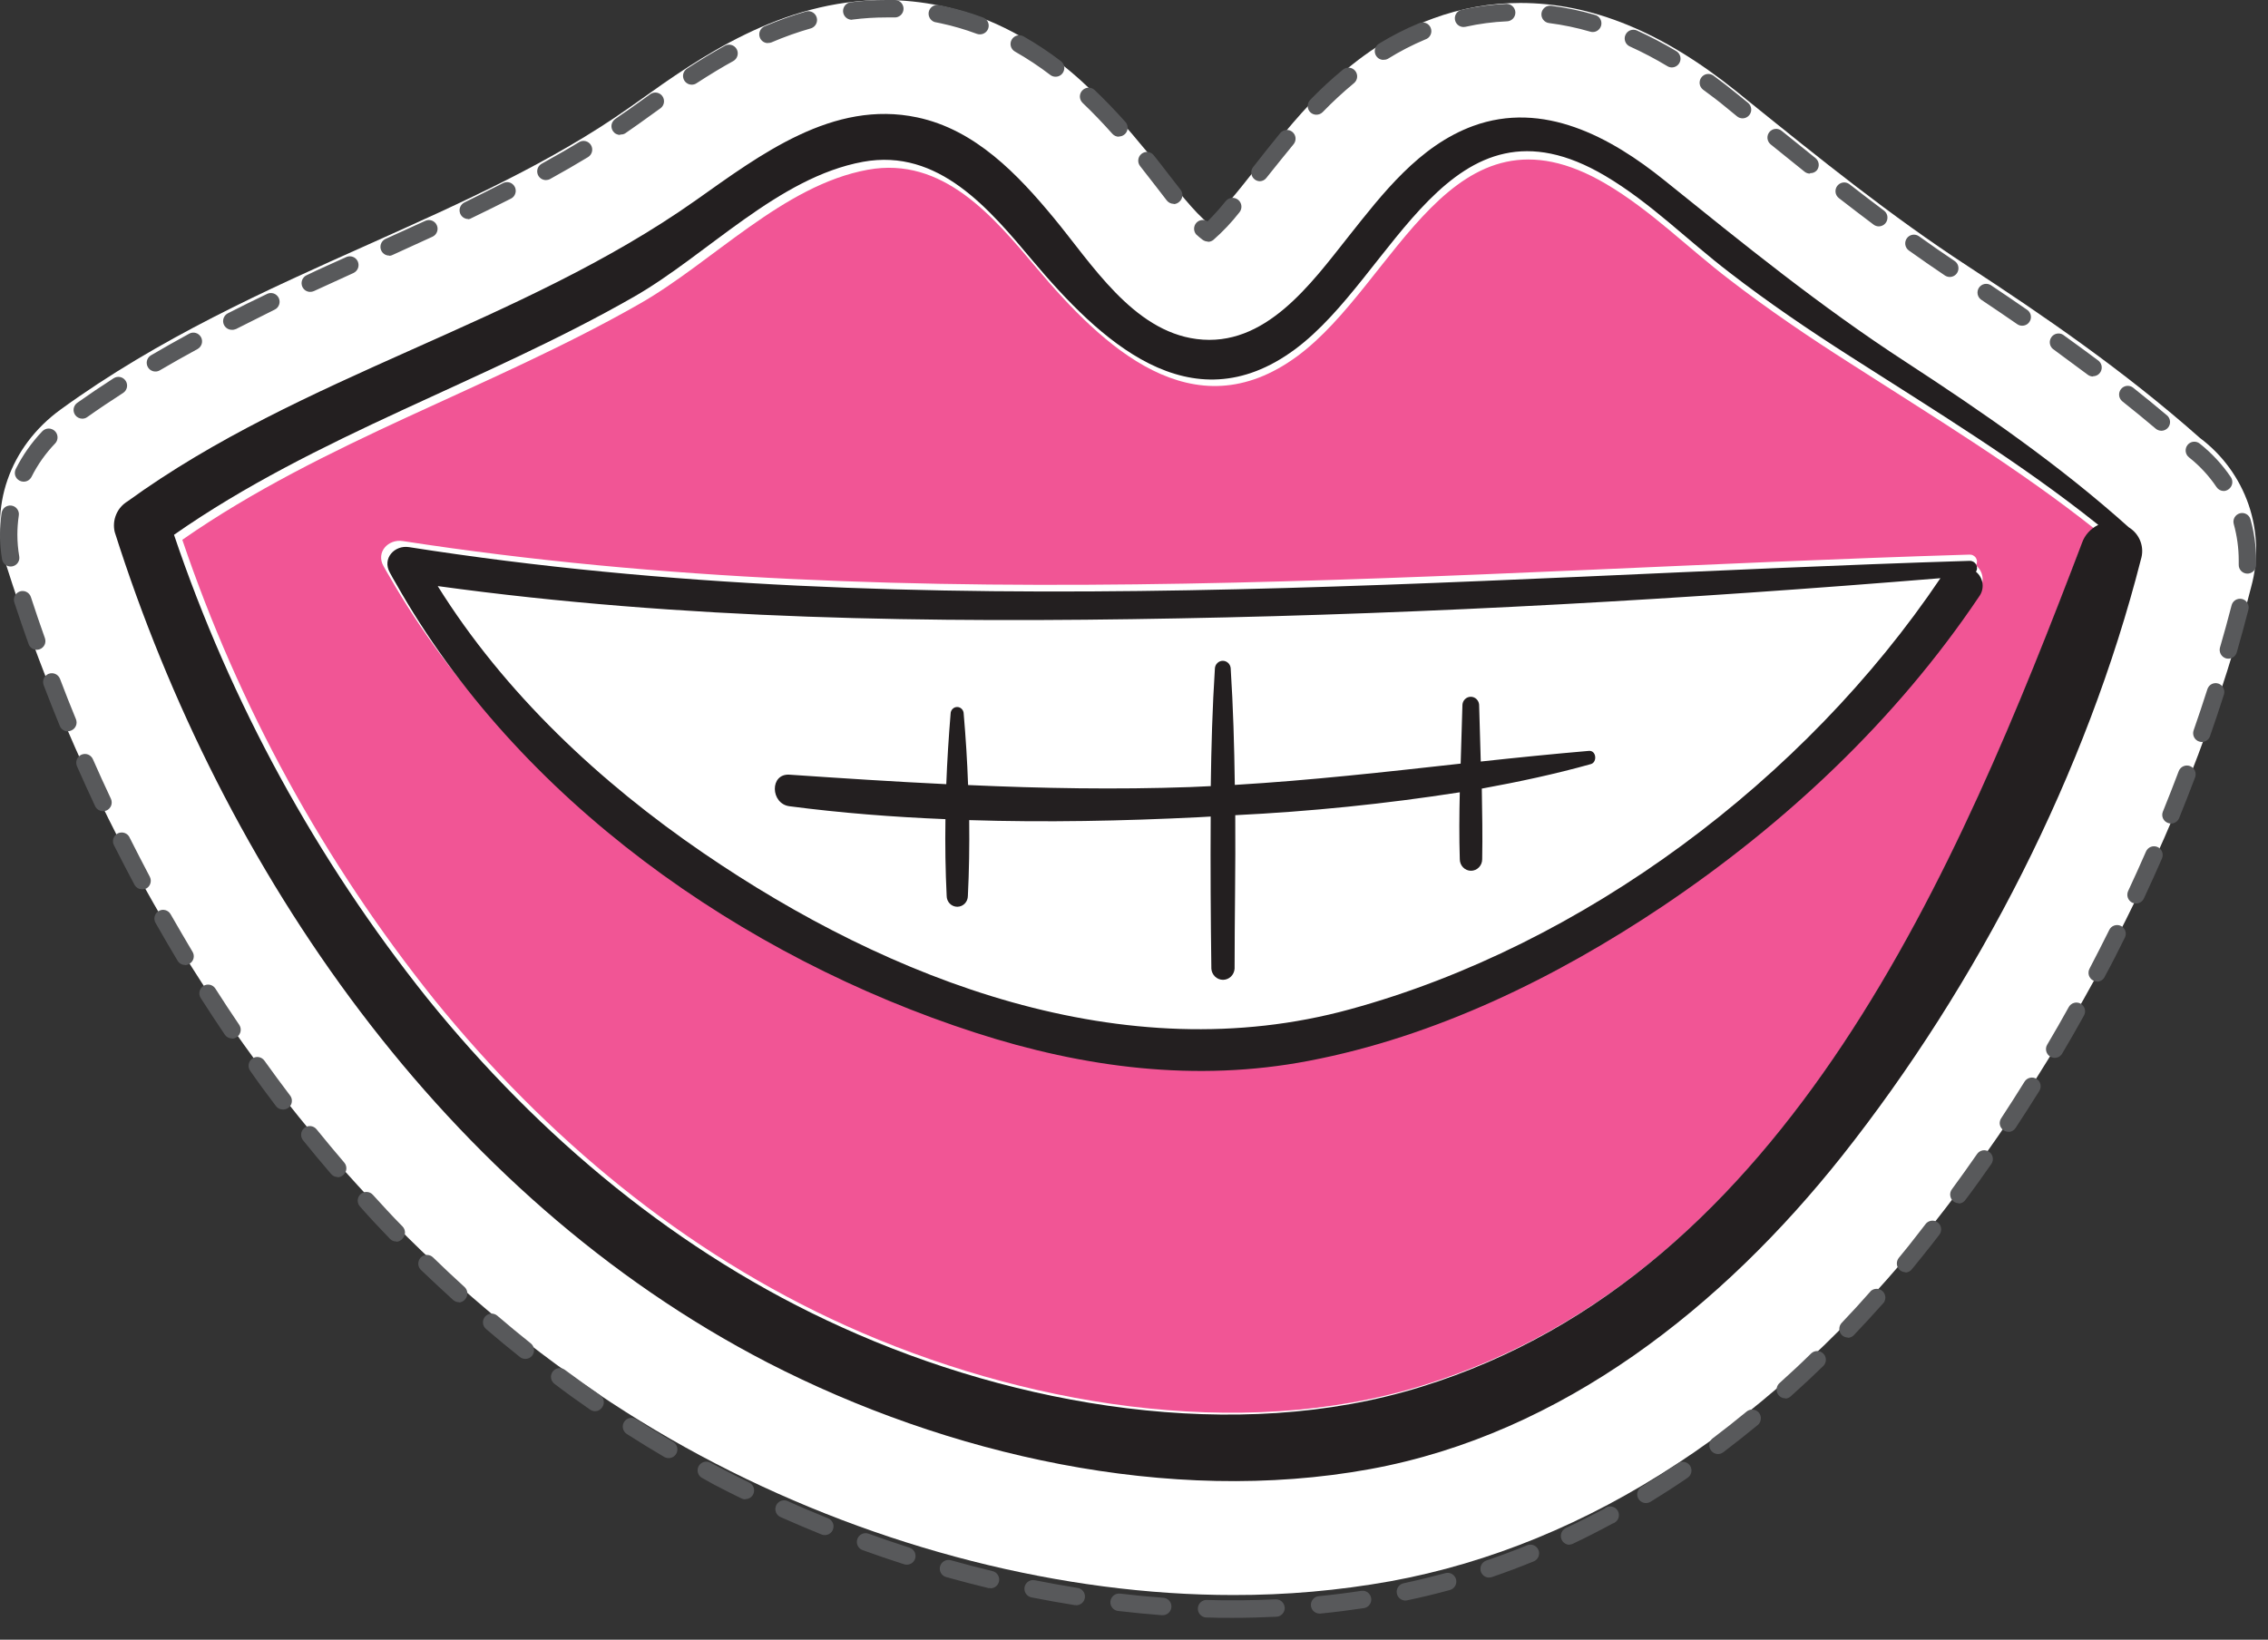 <svg width="65" height="47" viewBox="0 0 65 47" fill="none" xmlns="http://www.w3.org/2000/svg">
<rect x="0" y="0" width="65" height="47" fill="#333333" stroke="none"/>
<path d="M35.344 45.719C36.856 45.723 38.366 45.59 39.854 45.323C45.545 44.282 50.904 40.767 55.352 35.154C59.625 29.75 62.888 23.236 64.519 16.819C64.731 16.044 64.704 15.223 64.443 14.463C64.181 13.704 63.697 13.039 63.051 12.555C60.85 10.606 58.549 9.037 56.39 7.625C54.188 6.189 52.176 4.565 50.043 2.844L49.766 2.619C47.644 0.915 45.623 0.085 43.57 0.085C42.715 0.085 41.867 0.236 41.065 0.532C38.713 1.397 37.243 3.252 36.169 4.607L35.866 4.993C35.547 5.399 34.989 6.1 34.625 6.396C34.253 6.111 33.657 5.349 33.324 4.919C33.122 4.659 32.925 4.406 32.73 4.181C31.353 2.508 29.59 0.724 26.97 0.17C26.435 0.057 25.889 0 25.342 0C22.386 0 20.03 1.661 18.311 2.89L18.049 3.075C15.819 4.648 13.278 5.788 10.58 6.997C7.618 8.321 4.556 9.692 1.739 11.737C0.273 12.8 -0.338 14.554 0.184 16.215C3.85 27.771 11.254 37.159 20.494 41.943C25.195 44.38 30.468 45.719 35.342 45.719H35.344Z" fill="white"/>
<path d="M35.324 46.373C35.068 46.373 34.809 46.373 34.553 46.362C34.49 46.355 34.433 46.324 34.391 46.276C34.35 46.229 34.328 46.167 34.33 46.104C34.332 46.041 34.357 45.98 34.401 45.935C34.446 45.89 34.505 45.863 34.568 45.86C35.235 45.88 35.901 45.873 36.557 45.841C36.623 45.839 36.688 45.862 36.737 45.907C36.786 45.952 36.816 46.014 36.819 46.08C36.821 46.113 36.816 46.146 36.805 46.177C36.794 46.208 36.776 46.236 36.754 46.26C36.732 46.285 36.706 46.304 36.676 46.318C36.646 46.332 36.614 46.34 36.581 46.341C36.165 46.362 35.742 46.373 35.324 46.373ZM33.314 46.297H33.295C32.881 46.265 32.46 46.225 32.044 46.176C31.978 46.169 31.918 46.135 31.877 46.083C31.835 46.031 31.817 45.965 31.824 45.899C31.832 45.833 31.865 45.772 31.917 45.731C31.969 45.69 32.035 45.671 32.101 45.678C32.51 45.727 32.925 45.767 33.332 45.797C33.398 45.799 33.461 45.828 33.506 45.877C33.551 45.925 33.575 45.99 33.572 46.056C33.57 46.122 33.541 46.185 33.493 46.23C33.444 46.275 33.38 46.299 33.314 46.297ZM37.813 46.251C37.75 46.249 37.69 46.224 37.645 46.18C37.6 46.136 37.573 46.076 37.57 46.013C37.567 45.95 37.588 45.888 37.629 45.839C37.669 45.791 37.727 45.76 37.789 45.752C38.199 45.712 38.611 45.66 39.014 45.599C39.046 45.594 39.079 45.596 39.111 45.603C39.143 45.611 39.173 45.626 39.199 45.645C39.225 45.665 39.248 45.69 39.265 45.718C39.282 45.746 39.293 45.777 39.297 45.81C39.302 45.843 39.301 45.876 39.293 45.908C39.285 45.94 39.271 45.97 39.251 45.996C39.232 46.023 39.207 46.045 39.179 46.062C39.151 46.079 39.12 46.09 39.087 46.095C38.676 46.156 38.256 46.21 37.837 46.251H37.813ZM30.836 46.008H30.797C30.388 45.943 29.971 45.867 29.56 45.786C29.528 45.779 29.497 45.767 29.47 45.748C29.443 45.73 29.419 45.707 29.401 45.679C29.383 45.652 29.37 45.621 29.364 45.589C29.358 45.557 29.358 45.524 29.364 45.492C29.37 45.459 29.383 45.428 29.401 45.401C29.419 45.373 29.443 45.35 29.47 45.332C29.497 45.313 29.528 45.301 29.56 45.294C29.592 45.288 29.625 45.288 29.657 45.295C30.061 45.375 30.473 45.449 30.875 45.514C30.939 45.521 30.997 45.553 31.038 45.603C31.079 45.653 31.099 45.717 31.094 45.781C31.089 45.846 31.059 45.906 31.011 45.949C30.963 45.992 30.9 46.014 30.836 46.012V46.008ZM40.277 45.877C40.215 45.876 40.156 45.853 40.11 45.812C40.065 45.771 40.036 45.714 40.03 45.653C40.023 45.591 40.04 45.53 40.076 45.48C40.112 45.43 40.165 45.395 40.225 45.382C40.625 45.297 41.027 45.197 41.422 45.092C41.486 45.074 41.554 45.082 41.611 45.115C41.669 45.148 41.711 45.202 41.729 45.267C41.746 45.331 41.738 45.399 41.705 45.457C41.672 45.515 41.618 45.557 41.554 45.575C41.149 45.686 40.738 45.786 40.328 45.871L40.277 45.877ZM28.391 45.521C28.371 45.523 28.351 45.523 28.332 45.521C27.926 45.423 27.517 45.316 27.115 45.203C27.083 45.194 27.054 45.179 27.028 45.159C27.002 45.139 26.98 45.114 26.965 45.085C26.949 45.057 26.939 45.025 26.935 44.992C26.931 44.96 26.934 44.927 26.943 44.895C26.961 44.831 27.003 44.777 27.061 44.745C27.118 44.712 27.186 44.704 27.249 44.721C27.646 44.832 28.048 44.938 28.448 45.034C28.507 45.049 28.558 45.084 28.593 45.135C28.627 45.184 28.642 45.245 28.635 45.306C28.628 45.366 28.599 45.422 28.554 45.462C28.509 45.503 28.451 45.526 28.391 45.527V45.521ZM42.677 45.219C42.625 45.219 42.575 45.202 42.532 45.172C42.49 45.141 42.458 45.098 42.441 45.049C42.42 44.986 42.425 44.917 42.454 44.857C42.484 44.798 42.535 44.752 42.598 44.73C42.982 44.599 43.371 44.455 43.752 44.299C43.783 44.284 43.817 44.276 43.851 44.274C43.885 44.273 43.919 44.278 43.951 44.291C43.983 44.303 44.012 44.322 44.037 44.346C44.061 44.37 44.08 44.399 44.093 44.431C44.105 44.463 44.112 44.497 44.111 44.531C44.109 44.566 44.101 44.599 44.087 44.631C44.072 44.662 44.051 44.689 44.025 44.712C44 44.735 43.969 44.752 43.937 44.762C43.546 44.921 43.149 45.071 42.755 45.205C42.73 45.212 42.704 45.216 42.677 45.216V45.219ZM25.988 44.849C25.962 44.849 25.937 44.845 25.913 44.838C25.518 44.712 25.118 44.575 24.723 44.432C24.661 44.41 24.61 44.364 24.581 44.304C24.553 44.244 24.55 44.175 24.572 44.112C24.594 44.05 24.64 43.998 24.7 43.97C24.76 43.941 24.829 43.938 24.891 43.96C25.28 44.101 25.675 44.236 26.064 44.36C26.121 44.378 26.17 44.416 26.201 44.467C26.233 44.517 26.245 44.578 26.236 44.638C26.227 44.697 26.197 44.751 26.151 44.79C26.106 44.828 26.048 44.85 25.988 44.849ZM44.98 44.279C44.924 44.278 44.87 44.258 44.826 44.222C44.782 44.187 44.752 44.137 44.74 44.082C44.727 44.027 44.734 43.969 44.758 43.918C44.782 43.867 44.823 43.826 44.873 43.801C45.242 43.627 45.611 43.44 45.98 43.246C46.008 43.22 46.041 43.201 46.077 43.19C46.113 43.179 46.151 43.176 46.188 43.182C46.225 43.188 46.261 43.202 46.292 43.224C46.322 43.245 46.348 43.274 46.367 43.307C46.385 43.34 46.396 43.377 46.398 43.415C46.4 43.452 46.394 43.49 46.379 43.525C46.364 43.56 46.342 43.591 46.314 43.616C46.286 43.641 46.252 43.66 46.216 43.67C45.847 43.871 45.467 44.064 45.093 44.242C45.06 44.26 45.023 44.271 44.986 44.273L44.98 44.279ZM23.637 44.001C23.605 44.001 23.573 43.995 23.543 43.983C23.158 43.827 22.769 43.66 22.387 43.492C22.355 43.48 22.325 43.462 22.3 43.438C22.275 43.414 22.255 43.386 22.241 43.354C22.228 43.322 22.221 43.288 22.221 43.253C22.221 43.219 22.229 43.185 22.243 43.153C22.257 43.121 22.277 43.093 22.302 43.07C22.328 43.046 22.358 43.028 22.39 43.017C22.423 43.006 22.457 43.001 22.492 43.004C22.526 43.007 22.559 43.017 22.59 43.033C22.959 43.201 23.349 43.364 23.729 43.518C23.784 43.539 23.829 43.578 23.858 43.63C23.886 43.681 23.895 43.741 23.884 43.798C23.873 43.856 23.843 43.908 23.797 43.945C23.752 43.982 23.695 44.002 23.637 44.001ZM47.175 43.083C47.12 43.084 47.066 43.066 47.022 43.033C46.978 43.001 46.947 42.954 46.931 42.901C46.917 42.848 46.919 42.792 46.94 42.74C46.96 42.689 46.997 42.646 47.044 42.618C47.39 42.405 47.741 42.181 48.082 41.948C48.109 41.928 48.139 41.914 48.172 41.907C48.204 41.899 48.238 41.898 48.271 41.904C48.304 41.91 48.335 41.922 48.363 41.94C48.391 41.958 48.415 41.982 48.434 42.009C48.453 42.037 48.466 42.068 48.472 42.101C48.479 42.134 48.479 42.168 48.472 42.2C48.465 42.233 48.452 42.264 48.433 42.292C48.414 42.319 48.39 42.343 48.362 42.361C48.014 42.6 47.658 42.829 47.304 43.046C47.265 43.069 47.22 43.082 47.175 43.083ZM21.36 42.977C21.322 42.978 21.285 42.969 21.251 42.951C20.987 42.824 20.727 42.69 20.467 42.555L20.134 42.37C20.103 42.355 20.076 42.335 20.054 42.309C20.032 42.284 20.015 42.255 20.005 42.222C19.995 42.191 19.991 42.157 19.994 42.123C19.997 42.09 20.006 42.057 20.022 42.027C20.038 41.998 20.059 41.971 20.086 41.95C20.112 41.929 20.142 41.913 20.174 41.904C20.206 41.895 20.24 41.893 20.274 41.897C20.307 41.901 20.339 41.912 20.368 41.929L20.7 42.103C20.954 42.237 21.21 42.368 21.471 42.494C21.522 42.519 21.564 42.56 21.588 42.611C21.613 42.663 21.619 42.721 21.606 42.777C21.593 42.833 21.562 42.882 21.517 42.917C21.472 42.952 21.417 42.971 21.36 42.97V42.977ZM19.162 41.794C19.118 41.794 19.075 41.782 19.037 41.761C18.679 41.55 18.317 41.33 17.963 41.102C17.908 41.066 17.868 41.01 17.854 40.945C17.84 40.88 17.851 40.813 17.887 40.757C17.922 40.701 17.979 40.661 18.043 40.647C18.108 40.632 18.175 40.644 18.231 40.68C18.581 40.904 18.937 41.12 19.289 41.328C19.337 41.355 19.374 41.398 19.395 41.449C19.416 41.5 19.42 41.557 19.405 41.61C19.391 41.664 19.359 41.711 19.315 41.744C19.271 41.777 19.217 41.795 19.162 41.794ZM49.236 41.678C49.184 41.677 49.133 41.66 49.091 41.629C49.049 41.598 49.018 41.555 49.001 41.505C48.985 41.456 48.984 41.402 48.999 41.352C49.015 41.302 49.045 41.258 49.087 41.226C49.411 40.982 49.738 40.724 50.059 40.459C50.11 40.417 50.175 40.397 50.241 40.404C50.307 40.41 50.368 40.442 50.41 40.494C50.452 40.545 50.472 40.611 50.465 40.677C50.459 40.743 50.427 40.804 50.376 40.846C50.049 41.115 49.717 41.378 49.386 41.628C49.343 41.659 49.292 41.677 49.24 41.678H49.236ZM17.056 40.45C17.006 40.45 16.956 40.434 16.914 40.406C16.573 40.171 16.228 39.924 15.891 39.665C15.865 39.646 15.842 39.621 15.826 39.593C15.809 39.565 15.798 39.533 15.793 39.501C15.788 39.468 15.79 39.435 15.798 39.404C15.806 39.372 15.82 39.342 15.839 39.315C15.859 39.289 15.883 39.267 15.911 39.25C15.939 39.233 15.97 39.222 16.003 39.217C16.035 39.212 16.068 39.214 16.1 39.222C16.132 39.23 16.162 39.244 16.188 39.264C16.521 39.51 16.861 39.754 17.198 39.986C17.225 40.004 17.248 40.028 17.266 40.056C17.284 40.083 17.296 40.114 17.301 40.147C17.307 40.179 17.307 40.212 17.3 40.244C17.293 40.276 17.28 40.307 17.261 40.334C17.24 40.368 17.21 40.397 17.175 40.417C17.14 40.438 17.1 40.449 17.06 40.45H17.056ZM51.169 40.08C51.118 40.081 51.068 40.066 51.026 40.037C50.984 40.008 50.952 39.968 50.934 39.92C50.916 39.872 50.912 39.82 50.924 39.771C50.936 39.721 50.963 39.677 51.001 39.643C51.305 39.369 51.609 39.088 51.906 38.795C51.93 38.772 51.958 38.754 51.988 38.742C52.019 38.73 52.051 38.724 52.084 38.725C52.117 38.725 52.149 38.733 52.179 38.746C52.209 38.759 52.236 38.778 52.259 38.802C52.282 38.825 52.3 38.853 52.312 38.884C52.324 38.915 52.33 38.947 52.329 38.98C52.329 39.013 52.322 39.046 52.308 39.076C52.295 39.106 52.276 39.133 52.253 39.156C51.952 39.449 51.642 39.737 51.331 40.015C51.287 40.059 51.229 40.086 51.167 40.089L51.169 40.08ZM15.054 38.951C14.997 38.95 14.943 38.931 14.899 38.895C14.574 38.638 14.248 38.367 13.929 38.093C13.879 38.05 13.847 37.989 13.842 37.923C13.836 37.857 13.858 37.791 13.9 37.741C13.943 37.69 14.004 37.659 14.07 37.653C14.136 37.648 14.201 37.669 14.252 37.712C14.567 37.982 14.89 38.249 15.21 38.504C15.251 38.537 15.281 38.581 15.295 38.631C15.31 38.681 15.308 38.735 15.291 38.784C15.274 38.833 15.242 38.876 15.199 38.906C15.156 38.935 15.106 38.951 15.054 38.951ZM52.957 38.338C52.893 38.338 52.831 38.312 52.786 38.267C52.739 38.22 52.714 38.157 52.714 38.091C52.714 38.025 52.739 37.961 52.786 37.914C53.068 37.618 53.35 37.31 53.623 36.999C53.669 36.961 53.728 36.94 53.788 36.942C53.848 36.943 53.906 36.966 53.95 37.006C53.995 37.047 54.024 37.102 54.032 37.162C54.039 37.222 54.025 37.282 53.992 37.333C53.713 37.647 53.427 37.96 53.142 38.258C53.119 38.285 53.09 38.308 53.058 38.323C53.026 38.338 52.991 38.346 52.955 38.347L52.957 38.338ZM13.153 37.325C13.091 37.326 13.03 37.303 12.985 37.26C12.677 36.981 12.369 36.69 12.063 36.4C12.039 36.377 12.021 36.349 12.008 36.319C11.995 36.289 11.988 36.257 11.987 36.224C11.987 36.191 11.993 36.158 12.005 36.128C12.017 36.097 12.035 36.069 12.057 36.046C12.08 36.022 12.107 36.003 12.137 35.99C12.167 35.977 12.2 35.97 12.232 35.97C12.265 35.969 12.297 35.975 12.328 35.987C12.358 35.999 12.386 36.017 12.409 36.04C12.705 36.327 13.009 36.614 13.313 36.89C13.362 36.935 13.391 36.997 13.394 37.063C13.397 37.13 13.374 37.194 13.33 37.244C13.308 37.27 13.281 37.292 13.25 37.308C13.219 37.324 13.185 37.333 13.151 37.334L13.153 37.325ZM54.611 36.466C54.553 36.465 54.498 36.445 54.453 36.409C54.402 36.366 54.37 36.305 54.364 36.239C54.358 36.173 54.378 36.107 54.419 36.055C54.608 35.828 54.792 35.597 54.973 35.361L55.187 35.085C55.206 35.059 55.231 35.037 55.26 35.021C55.288 35.005 55.319 34.994 55.352 34.99C55.384 34.986 55.417 34.988 55.449 34.996C55.48 35.005 55.51 35.02 55.536 35.04C55.562 35.06 55.584 35.085 55.6 35.113C55.616 35.142 55.627 35.173 55.631 35.206C55.635 35.238 55.633 35.271 55.624 35.303C55.616 35.335 55.601 35.364 55.581 35.391L55.365 35.67C55.177 35.908 54.989 36.143 54.799 36.375C54.777 36.405 54.748 36.429 54.715 36.447C54.682 36.464 54.646 36.474 54.609 36.475L54.611 36.466ZM11.36 35.585C11.326 35.586 11.292 35.58 11.26 35.567C11.228 35.553 11.2 35.534 11.176 35.509C10.886 35.209 10.597 34.902 10.317 34.583C10.272 34.534 10.249 34.469 10.252 34.403C10.255 34.337 10.284 34.274 10.333 34.23C10.382 34.185 10.447 34.162 10.513 34.165C10.579 34.168 10.641 34.197 10.685 34.246C10.962 34.55 11.239 34.855 11.534 35.152C11.557 35.175 11.575 35.202 11.588 35.233C11.6 35.263 11.607 35.296 11.607 35.328C11.607 35.361 11.6 35.394 11.588 35.424C11.575 35.455 11.557 35.482 11.534 35.505C11.512 35.532 11.486 35.553 11.456 35.568C11.425 35.584 11.392 35.592 11.358 35.594L11.36 35.585ZM56.14 34.489C56.087 34.488 56.036 34.471 55.992 34.441C55.939 34.401 55.904 34.342 55.894 34.277C55.884 34.211 55.9 34.145 55.939 34.091C56.185 33.756 56.426 33.419 56.662 33.078C56.68 33.051 56.704 33.028 56.731 33.01C56.759 32.992 56.79 32.98 56.822 32.974C56.854 32.968 56.887 32.968 56.919 32.976C56.951 32.983 56.981 32.996 57.008 33.015C57.062 33.053 57.099 33.111 57.111 33.176C57.123 33.241 57.108 33.309 57.071 33.363C56.831 33.708 56.588 34.05 56.333 34.387C56.312 34.42 56.283 34.447 56.249 34.466C56.215 34.486 56.177 34.496 56.138 34.498L56.14 34.489ZM9.673 33.737C9.638 33.737 9.603 33.729 9.572 33.714C9.54 33.699 9.512 33.677 9.489 33.65C9.218 33.334 8.947 33.01 8.685 32.684C8.643 32.632 8.624 32.566 8.631 32.5C8.638 32.434 8.67 32.374 8.722 32.332C8.773 32.29 8.839 32.271 8.905 32.278C8.97 32.285 9.03 32.318 9.072 32.369C9.332 32.689 9.599 33.011 9.867 33.324C9.91 33.374 9.931 33.44 9.926 33.506C9.921 33.572 9.891 33.633 9.841 33.676C9.797 33.719 9.738 33.744 9.677 33.746L9.673 33.737ZM57.56 32.441C57.511 32.441 57.464 32.426 57.423 32.399C57.396 32.381 57.372 32.358 57.354 32.33C57.335 32.303 57.322 32.273 57.316 32.24C57.309 32.208 57.309 32.175 57.316 32.143C57.322 32.11 57.335 32.08 57.353 32.053C57.581 31.706 57.804 31.356 58.022 31.005C58.057 30.948 58.113 30.908 58.178 30.893C58.242 30.878 58.31 30.889 58.366 30.924C58.423 30.959 58.463 31.015 58.478 31.08C58.493 31.145 58.481 31.213 58.447 31.269C58.223 31.627 57.998 31.978 57.768 32.328C57.746 32.363 57.716 32.392 57.68 32.412C57.644 32.433 57.604 32.444 57.563 32.445L57.56 32.441ZM8.108 31.803C8.069 31.803 8.031 31.794 7.997 31.777C7.962 31.76 7.932 31.735 7.909 31.704C7.658 31.373 7.405 31.032 7.171 30.694C7.132 30.64 7.117 30.572 7.127 30.507C7.138 30.441 7.174 30.383 7.228 30.344C7.282 30.305 7.349 30.289 7.414 30.3C7.48 30.311 7.538 30.347 7.577 30.401C7.816 30.736 8.065 31.071 8.314 31.401C8.342 31.438 8.36 31.482 8.364 31.528C8.369 31.575 8.36 31.621 8.34 31.663C8.319 31.705 8.287 31.74 8.248 31.765C8.209 31.789 8.163 31.802 8.117 31.803H8.108ZM58.885 30.322C58.841 30.322 58.798 30.309 58.76 30.286C58.732 30.27 58.707 30.248 58.687 30.221C58.668 30.195 58.653 30.165 58.645 30.134C58.637 30.102 58.635 30.069 58.639 30.036C58.644 30.003 58.655 29.972 58.672 29.944C58.884 29.586 59.091 29.226 59.291 28.864C59.307 28.836 59.328 28.811 59.354 28.79C59.38 28.77 59.409 28.755 59.441 28.746C59.472 28.737 59.505 28.734 59.538 28.738C59.57 28.742 59.602 28.752 59.63 28.768C59.659 28.784 59.684 28.806 59.704 28.832C59.725 28.857 59.74 28.887 59.748 28.919C59.757 28.95 59.76 28.983 59.756 29.016C59.752 29.049 59.742 29.08 59.726 29.109C59.521 29.479 59.312 29.843 59.101 30.199C59.079 30.237 59.047 30.268 59.01 30.29C58.972 30.311 58.929 30.322 58.885 30.322ZM6.649 29.766C6.608 29.766 6.568 29.756 6.532 29.737C6.496 29.718 6.466 29.691 6.443 29.657C6.21 29.312 5.978 28.959 5.753 28.607C5.717 28.551 5.705 28.483 5.719 28.418C5.734 28.353 5.773 28.297 5.829 28.261C5.884 28.225 5.952 28.213 6.017 28.227C6.081 28.241 6.138 28.281 6.173 28.337C6.395 28.685 6.625 29.035 6.856 29.375C6.874 29.403 6.887 29.433 6.894 29.465C6.9 29.498 6.901 29.531 6.895 29.563C6.888 29.596 6.876 29.627 6.858 29.654C6.84 29.681 6.816 29.705 6.789 29.724C6.749 29.754 6.7 29.771 6.649 29.772V29.766ZM60.104 28.133C60.064 28.133 60.024 28.123 59.988 28.104C59.959 28.088 59.933 28.067 59.913 28.042C59.892 28.016 59.876 27.987 59.866 27.956C59.857 27.924 59.853 27.891 59.857 27.858C59.86 27.826 59.869 27.794 59.885 27.765C60.078 27.395 60.267 27.024 60.451 26.654C60.48 26.594 60.532 26.549 60.595 26.528C60.658 26.507 60.727 26.511 60.786 26.541C60.816 26.556 60.842 26.576 60.863 26.601C60.885 26.625 60.901 26.654 60.911 26.685C60.922 26.716 60.926 26.749 60.923 26.782C60.921 26.815 60.912 26.847 60.897 26.876C60.713 27.246 60.528 27.617 60.325 27.987C60.307 28.031 60.276 28.068 60.237 28.095C60.198 28.122 60.152 28.137 60.104 28.139V28.133ZM5.305 27.659C5.262 27.66 5.22 27.649 5.182 27.628C5.145 27.607 5.113 27.576 5.091 27.539C4.875 27.18 4.665 26.819 4.457 26.452C4.424 26.395 4.416 26.326 4.434 26.262C4.451 26.198 4.493 26.144 4.551 26.111C4.608 26.079 4.676 26.07 4.74 26.088C4.804 26.106 4.858 26.148 4.89 26.206C5.097 26.566 5.306 26.924 5.517 27.28C5.534 27.308 5.546 27.339 5.551 27.371C5.556 27.403 5.554 27.436 5.547 27.468C5.539 27.5 5.525 27.53 5.506 27.557C5.486 27.583 5.462 27.605 5.434 27.622C5.396 27.649 5.351 27.663 5.305 27.665V27.659ZM61.218 25.897C61.181 25.897 61.145 25.889 61.111 25.875C61.052 25.846 61.006 25.795 60.983 25.732C60.961 25.67 60.964 25.602 60.991 25.541C61.167 25.164 61.338 24.785 61.504 24.406C61.517 24.376 61.536 24.349 61.56 24.326C61.583 24.303 61.611 24.286 61.642 24.274C61.672 24.262 61.705 24.256 61.738 24.257C61.77 24.257 61.803 24.265 61.833 24.278C61.863 24.291 61.89 24.31 61.913 24.334C61.935 24.358 61.953 24.386 61.965 24.416C61.977 24.447 61.983 24.48 61.982 24.513C61.981 24.546 61.974 24.578 61.961 24.608C61.793 24.992 61.62 25.373 61.443 25.752C61.423 25.796 61.391 25.832 61.352 25.858C61.312 25.883 61.265 25.897 61.218 25.897ZM4.071 25.489C4.026 25.489 3.982 25.477 3.943 25.453C3.905 25.43 3.873 25.396 3.852 25.356C3.656 24.986 3.463 24.616 3.275 24.245C3.257 24.216 3.245 24.183 3.24 24.148C3.235 24.113 3.238 24.078 3.247 24.045C3.256 24.011 3.273 23.98 3.295 23.953C3.317 23.926 3.344 23.904 3.375 23.888C3.406 23.873 3.44 23.864 3.475 23.862C3.51 23.86 3.544 23.865 3.577 23.878C3.609 23.89 3.639 23.909 3.664 23.933C3.689 23.958 3.708 23.987 3.721 24.02C3.908 24.39 4.098 24.76 4.293 25.13C4.323 25.189 4.33 25.258 4.31 25.321C4.291 25.384 4.248 25.438 4.189 25.469C4.152 25.485 4.112 25.492 4.071 25.489ZM62.219 23.605C62.187 23.605 62.155 23.599 62.125 23.586C62.095 23.574 62.067 23.556 62.043 23.533C62.02 23.51 62.001 23.483 61.988 23.452C61.975 23.422 61.969 23.389 61.969 23.356C61.969 23.323 61.976 23.291 61.989 23.26C62.145 22.873 62.297 22.488 62.442 22.102C62.467 22.039 62.515 21.989 62.576 21.963C62.637 21.936 62.706 21.935 62.768 21.96C62.83 21.984 62.879 22.033 62.906 22.094C62.932 22.155 62.933 22.224 62.909 22.287C62.761 22.677 62.608 23.067 62.45 23.457C62.43 23.501 62.397 23.539 62.356 23.565C62.315 23.591 62.268 23.605 62.219 23.605ZM2.952 23.251C2.905 23.251 2.859 23.238 2.819 23.213C2.779 23.187 2.747 23.151 2.727 23.109C2.55 22.731 2.377 22.35 2.207 21.965C2.194 21.934 2.186 21.902 2.185 21.869C2.184 21.836 2.189 21.803 2.201 21.772C2.213 21.741 2.231 21.713 2.253 21.689C2.276 21.665 2.303 21.646 2.333 21.632C2.363 21.619 2.396 21.612 2.429 21.611C2.462 21.61 2.494 21.616 2.525 21.628C2.556 21.64 2.584 21.659 2.607 21.682C2.631 21.705 2.65 21.732 2.663 21.763C2.83 22.143 3.002 22.52 3.179 22.896C3.206 22.956 3.209 23.025 3.187 23.087C3.164 23.149 3.118 23.2 3.059 23.229C3.025 23.244 2.989 23.251 2.952 23.251ZM63.104 21.268C63.076 21.268 63.048 21.263 63.021 21.253C62.99 21.243 62.962 21.226 62.938 21.204C62.913 21.182 62.893 21.156 62.879 21.126C62.865 21.097 62.857 21.064 62.855 21.032C62.853 20.999 62.857 20.966 62.868 20.935C63.005 20.543 63.137 20.148 63.263 19.754C63.283 19.691 63.328 19.638 63.386 19.608C63.445 19.578 63.514 19.573 63.576 19.593C63.639 19.613 63.691 19.658 63.721 19.717C63.752 19.776 63.757 19.845 63.737 19.908C63.611 20.302 63.477 20.704 63.338 21.1C63.322 21.149 63.29 21.192 63.248 21.222C63.206 21.252 63.156 21.268 63.104 21.268ZM1.947 20.965C1.898 20.965 1.849 20.951 1.808 20.923C1.766 20.896 1.734 20.857 1.715 20.811C1.556 20.424 1.403 20.035 1.252 19.641C1.228 19.579 1.229 19.51 1.255 19.448C1.282 19.387 1.331 19.339 1.393 19.314C1.455 19.29 1.524 19.291 1.585 19.317C1.646 19.344 1.694 19.394 1.719 19.456C1.866 19.845 2.018 20.23 2.176 20.613C2.188 20.643 2.195 20.676 2.195 20.709C2.195 20.741 2.189 20.774 2.176 20.804C2.164 20.834 2.145 20.862 2.122 20.885C2.099 20.908 2.071 20.926 2.041 20.939C2.012 20.953 1.98 20.96 1.947 20.961V20.965ZM63.864 18.88C63.841 18.88 63.818 18.877 63.796 18.871C63.732 18.852 63.679 18.809 63.647 18.751C63.615 18.692 63.606 18.624 63.624 18.56C63.74 18.162 63.851 17.758 63.954 17.36C63.961 17.327 63.975 17.296 63.994 17.268C64.014 17.241 64.038 17.217 64.067 17.199C64.096 17.182 64.127 17.17 64.161 17.165C64.194 17.16 64.228 17.162 64.261 17.17C64.293 17.179 64.324 17.194 64.35 17.214C64.377 17.235 64.399 17.261 64.415 17.291C64.432 17.32 64.442 17.353 64.445 17.386C64.449 17.42 64.445 17.454 64.436 17.486C64.332 17.888 64.22 18.297 64.104 18.701C64.088 18.753 64.057 18.798 64.014 18.831C63.97 18.863 63.918 18.88 63.864 18.88ZM1.053 18.625C1.001 18.625 0.951 18.609 0.909 18.579C0.867 18.549 0.835 18.507 0.819 18.458C0.679 18.066 0.543 17.669 0.411 17.269C0.39 17.206 0.395 17.137 0.425 17.078C0.455 17.019 0.507 16.974 0.57 16.953C0.633 16.932 0.701 16.937 0.76 16.967C0.819 16.997 0.864 17.049 0.885 17.112C1.014 17.508 1.148 17.901 1.287 18.291C1.298 18.322 1.303 18.355 1.301 18.388C1.3 18.421 1.292 18.453 1.278 18.482C1.264 18.512 1.244 18.538 1.219 18.56C1.195 18.582 1.167 18.599 1.136 18.61C1.109 18.62 1.081 18.625 1.053 18.625ZM64.402 16.442C64.37 16.441 64.338 16.433 64.308 16.42C64.278 16.407 64.251 16.387 64.228 16.363C64.206 16.34 64.189 16.311 64.177 16.281C64.165 16.25 64.16 16.217 64.161 16.184C64.161 16.146 64.161 16.105 64.161 16.066C64.161 15.713 64.113 15.362 64.019 15.022C64.01 14.99 64.007 14.957 64.011 14.925C64.015 14.892 64.025 14.861 64.041 14.832C64.058 14.803 64.079 14.778 64.105 14.758C64.13 14.738 64.16 14.723 64.191 14.714C64.223 14.705 64.256 14.702 64.288 14.706C64.321 14.71 64.352 14.72 64.38 14.736C64.409 14.752 64.434 14.774 64.454 14.8C64.475 14.826 64.489 14.855 64.498 14.887C64.606 15.271 64.661 15.667 64.66 16.066C64.66 16.11 64.66 16.155 64.66 16.199C64.658 16.266 64.63 16.329 64.581 16.374C64.533 16.419 64.469 16.444 64.402 16.442ZM0.304 16.238C0.246 16.238 0.189 16.217 0.144 16.179C0.1 16.141 0.069 16.089 0.059 16.031C0.02 15.797 0 15.561 6.78216e-06 15.324C-0 15.117 0.015 14.91 0.046 14.705C0.051 14.672 0.062 14.641 0.078 14.613C0.095 14.584 0.117 14.559 0.143 14.539C0.17 14.519 0.2 14.505 0.232 14.497C0.264 14.489 0.297 14.487 0.33 14.492C0.362 14.497 0.393 14.508 0.422 14.525C0.45 14.543 0.474 14.565 0.494 14.592C0.513 14.619 0.527 14.649 0.535 14.681C0.542 14.713 0.544 14.747 0.538 14.779C0.512 14.96 0.498 15.142 0.498 15.324C0.498 15.532 0.516 15.74 0.551 15.946C0.557 15.978 0.556 16.011 0.549 16.044C0.541 16.076 0.528 16.106 0.509 16.133C0.49 16.16 0.466 16.183 0.438 16.2C0.41 16.217 0.379 16.229 0.347 16.235C0.333 16.238 0.318 16.239 0.304 16.238ZM63.735 14.074C63.694 14.074 63.653 14.064 63.617 14.045C63.58 14.025 63.549 13.997 63.526 13.963C63.308 13.638 63.04 13.35 62.734 13.108C62.682 13.066 62.649 13.006 62.641 12.94C62.634 12.874 62.652 12.808 62.693 12.756C62.713 12.73 62.738 12.708 62.767 12.692C62.796 12.676 62.827 12.665 62.86 12.662C62.892 12.658 62.925 12.661 62.957 12.67C62.989 12.679 63.018 12.694 63.043 12.715C63.388 12.988 63.689 13.313 63.936 13.678C63.972 13.733 63.986 13.801 63.973 13.866C63.96 13.931 63.922 13.989 63.868 14.026C63.828 14.056 63.779 14.073 63.729 14.074H63.735ZM0.673 13.806C0.634 13.805 0.597 13.796 0.562 13.778C0.533 13.763 0.507 13.743 0.485 13.718C0.464 13.693 0.448 13.665 0.437 13.633C0.427 13.602 0.423 13.569 0.426 13.537C0.428 13.504 0.437 13.472 0.452 13.443C0.65 13.047 0.906 12.683 1.211 12.363C1.234 12.339 1.262 12.319 1.292 12.306C1.322 12.292 1.355 12.284 1.388 12.283C1.421 12.282 1.454 12.288 1.485 12.3C1.516 12.312 1.545 12.329 1.569 12.352C1.593 12.375 1.613 12.402 1.627 12.433C1.64 12.463 1.648 12.496 1.649 12.53C1.65 12.563 1.644 12.596 1.633 12.627C1.621 12.659 1.603 12.687 1.58 12.711C1.308 12.994 1.08 13.316 0.904 13.667C0.882 13.71 0.848 13.747 0.806 13.772C0.764 13.796 0.716 13.808 0.668 13.806H0.673ZM61.943 12.347C61.884 12.346 61.827 12.325 61.782 12.287C61.474 12.026 61.15 11.762 60.822 11.501C60.772 11.459 60.74 11.399 60.734 11.335C60.727 11.27 60.746 11.206 60.786 11.154C60.826 11.103 60.884 11.07 60.948 11.061C61.012 11.053 61.077 11.069 61.129 11.108C61.463 11.373 61.789 11.639 62.103 11.904C62.143 11.937 62.171 11.982 62.184 12.031C62.198 12.081 62.196 12.134 62.178 12.182C62.161 12.231 62.129 12.273 62.086 12.302C62.044 12.331 61.994 12.347 61.943 12.347ZM2.358 12.001C2.318 12 2.279 11.991 2.243 11.972C2.208 11.954 2.177 11.928 2.154 11.895C2.116 11.84 2.101 11.773 2.112 11.707C2.124 11.642 2.16 11.584 2.215 11.545C2.55 11.308 2.9 11.071 3.258 10.841C3.314 10.806 3.382 10.794 3.446 10.808C3.511 10.822 3.567 10.861 3.603 10.918C3.639 10.973 3.651 11.041 3.637 11.106C3.622 11.171 3.583 11.228 3.527 11.264C3.177 11.489 2.83 11.721 2.502 11.954C2.459 11.986 2.406 12.002 2.353 12.001H2.358ZM59.986 10.792C59.933 10.792 59.88 10.775 59.837 10.743C59.504 10.497 59.17 10.25 58.836 10.003C58.787 9.962 58.756 9.905 58.748 9.842C58.74 9.779 58.756 9.716 58.793 9.664C58.829 9.613 58.883 9.577 58.945 9.564C59.007 9.551 59.071 9.561 59.125 9.594C59.461 9.836 59.798 10.082 60.136 10.334C60.177 10.366 60.208 10.41 60.224 10.46C60.239 10.51 60.239 10.563 60.222 10.613C60.206 10.663 60.174 10.706 60.132 10.737C60.089 10.768 60.038 10.784 59.986 10.784V10.792ZM4.457 10.649C4.402 10.65 4.348 10.632 4.304 10.599C4.26 10.565 4.228 10.518 4.214 10.465C4.199 10.412 4.203 10.355 4.223 10.304C4.244 10.253 4.282 10.21 4.33 10.182C4.678 9.977 5.047 9.77 5.423 9.564C5.481 9.532 5.55 9.525 5.613 9.544C5.676 9.563 5.73 9.607 5.761 9.665C5.793 9.723 5.8 9.792 5.781 9.856C5.762 9.919 5.719 9.973 5.661 10.005C5.292 10.207 4.923 10.412 4.582 10.614C4.543 10.638 4.497 10.65 4.451 10.649H4.457ZM6.645 9.453C6.589 9.454 6.534 9.435 6.49 9.4C6.446 9.365 6.414 9.316 6.401 9.261C6.388 9.206 6.394 9.148 6.418 9.097C6.442 9.046 6.482 9.004 6.533 8.979C6.902 8.79 7.276 8.605 7.656 8.424C7.685 8.409 7.718 8.401 7.75 8.399C7.783 8.398 7.816 8.402 7.847 8.413C7.878 8.424 7.906 8.441 7.93 8.463C7.955 8.485 7.975 8.512 7.989 8.541C8.003 8.571 8.011 8.603 8.013 8.636C8.015 8.669 8.01 8.702 7.999 8.733C7.988 8.764 7.971 8.792 7.95 8.817C7.928 8.841 7.901 8.861 7.872 8.875C7.503 9.061 7.134 9.246 6.765 9.431C6.726 9.448 6.683 9.456 6.64 9.453H6.645ZM57.956 9.336C57.906 9.337 57.857 9.322 57.816 9.294C57.471 9.055 57.126 8.822 56.785 8.594C56.758 8.576 56.734 8.552 56.716 8.525C56.698 8.498 56.685 8.467 56.679 8.435C56.673 8.403 56.672 8.369 56.679 8.337C56.685 8.305 56.698 8.274 56.716 8.247C56.734 8.22 56.758 8.196 56.785 8.178C56.812 8.159 56.843 8.147 56.875 8.14C56.907 8.134 56.94 8.134 56.972 8.14C57.004 8.147 57.035 8.159 57.062 8.177C57.405 8.407 57.751 8.64 58.098 8.881C58.142 8.911 58.175 8.955 58.192 9.005C58.209 9.056 58.21 9.11 58.194 9.161C58.178 9.212 58.146 9.256 58.104 9.288C58.061 9.319 58.009 9.336 57.956 9.336ZM8.891 8.366C8.844 8.367 8.798 8.353 8.758 8.328C8.718 8.302 8.686 8.265 8.666 8.222C8.652 8.192 8.645 8.16 8.643 8.127C8.642 8.094 8.647 8.061 8.658 8.03C8.669 7.999 8.687 7.97 8.709 7.946C8.731 7.922 8.758 7.902 8.788 7.889C9.166 7.704 9.546 7.541 9.924 7.368C9.984 7.341 10.053 7.339 10.115 7.363C10.177 7.386 10.227 7.434 10.254 7.494C10.281 7.555 10.283 7.624 10.26 7.686C10.236 7.748 10.189 7.798 10.129 7.826C9.752 7.996 9.375 8.169 8.996 8.344C8.962 8.359 8.924 8.367 8.886 8.366H8.891ZM55.878 7.939C55.829 7.938 55.781 7.923 55.74 7.896C55.404 7.67 55.057 7.43 54.707 7.18C54.653 7.141 54.617 7.083 54.606 7.017C54.595 6.952 54.611 6.885 54.649 6.831C54.687 6.777 54.746 6.74 54.811 6.729C54.876 6.718 54.943 6.734 54.997 6.772C55.341 7.019 55.684 7.257 56.016 7.479C56.061 7.509 56.096 7.552 56.114 7.603C56.132 7.654 56.134 7.709 56.118 7.761C56.103 7.813 56.071 7.858 56.028 7.89C55.984 7.922 55.932 7.939 55.878 7.939ZM11.158 7.326C11.1 7.327 11.043 7.308 10.998 7.272C10.953 7.236 10.921 7.185 10.909 7.129C10.897 7.072 10.905 7.013 10.931 6.961C10.958 6.91 11.001 6.869 11.054 6.846L12.188 6.33C12.218 6.316 12.25 6.309 12.283 6.307C12.316 6.306 12.348 6.312 12.379 6.323C12.409 6.335 12.438 6.352 12.462 6.375C12.486 6.397 12.505 6.424 12.518 6.454C12.532 6.484 12.54 6.516 12.541 6.549C12.542 6.582 12.536 6.614 12.525 6.645C12.513 6.676 12.496 6.704 12.474 6.728C12.451 6.752 12.425 6.772 12.395 6.785L11.259 7.304C11.228 7.321 11.193 7.331 11.158 7.333V7.326ZM34.618 6.924C34.562 6.923 34.509 6.905 34.465 6.872C34.4 6.824 34.339 6.772 34.28 6.717C34.242 6.671 34.221 6.613 34.222 6.553C34.223 6.493 34.245 6.435 34.284 6.39C34.324 6.345 34.378 6.316 34.437 6.308C34.496 6.3 34.557 6.314 34.607 6.346C34.792 6.162 34.967 5.967 35.13 5.763C35.173 5.711 35.235 5.678 35.302 5.672C35.368 5.666 35.435 5.686 35.487 5.729C35.539 5.772 35.572 5.834 35.578 5.901C35.584 5.968 35.564 6.035 35.521 6.087C35.297 6.374 35.046 6.639 34.773 6.878C34.728 6.913 34.674 6.932 34.618 6.931V6.924ZM53.846 6.489C53.792 6.489 53.74 6.471 53.697 6.439C53.363 6.189 53.033 5.935 52.701 5.678C52.649 5.637 52.614 5.577 52.606 5.511C52.598 5.445 52.616 5.379 52.657 5.326C52.697 5.274 52.757 5.24 52.823 5.231C52.888 5.223 52.955 5.241 53.007 5.282C53.335 5.537 53.665 5.789 53.995 6.037C54.037 6.069 54.067 6.113 54.083 6.163C54.098 6.213 54.097 6.267 54.081 6.317C54.065 6.366 54.033 6.41 53.991 6.441C53.949 6.471 53.898 6.488 53.846 6.489ZM13.42 6.278C13.363 6.278 13.309 6.259 13.264 6.223C13.22 6.188 13.189 6.138 13.177 6.083C13.164 6.028 13.171 5.97 13.196 5.919C13.221 5.868 13.262 5.826 13.313 5.802C13.682 5.617 14.062 5.432 14.419 5.247C14.449 5.232 14.48 5.223 14.513 5.221C14.546 5.218 14.578 5.222 14.61 5.232C14.64 5.242 14.669 5.259 14.694 5.28C14.719 5.302 14.739 5.328 14.754 5.357C14.769 5.386 14.778 5.418 14.78 5.451C14.783 5.484 14.779 5.517 14.768 5.548C14.758 5.579 14.742 5.608 14.721 5.633C14.7 5.658 14.674 5.678 14.644 5.693C14.276 5.878 13.907 6.063 13.521 6.248C13.491 6.268 13.456 6.28 13.42 6.285V6.278ZM33.639 5.843C33.601 5.843 33.563 5.835 33.529 5.818C33.495 5.802 33.465 5.778 33.441 5.748C33.323 5.599 33.214 5.456 33.124 5.337C32.971 5.139 32.822 4.947 32.676 4.762C32.635 4.71 32.615 4.644 32.623 4.578C32.63 4.512 32.663 4.451 32.715 4.41C32.766 4.368 32.832 4.349 32.898 4.357C32.964 4.364 33.024 4.397 33.065 4.449C33.214 4.634 33.364 4.832 33.519 5.032C33.609 5.149 33.716 5.289 33.834 5.437C33.854 5.463 33.869 5.493 33.878 5.525C33.887 5.556 33.889 5.589 33.886 5.622C33.882 5.655 33.871 5.686 33.855 5.715C33.839 5.744 33.817 5.769 33.792 5.789C33.749 5.827 33.695 5.849 33.639 5.85V5.843ZM36.111 5.195C36.055 5.195 36 5.176 35.956 5.141C35.904 5.1 35.871 5.04 35.863 4.974C35.855 4.908 35.873 4.842 35.914 4.789L35.96 4.732C36.181 4.451 36.43 4.132 36.698 3.806C36.741 3.759 36.801 3.729 36.865 3.725C36.929 3.721 36.992 3.741 37.041 3.783C37.091 3.824 37.122 3.883 37.129 3.947C37.136 4.011 37.118 4.076 37.079 4.127C36.814 4.445 36.567 4.762 36.342 5.039L36.296 5.097C36.274 5.126 36.246 5.15 36.214 5.167C36.182 5.183 36.147 5.193 36.111 5.195ZM15.644 5.162C15.589 5.161 15.535 5.143 15.492 5.109C15.448 5.075 15.417 5.027 15.404 4.974C15.39 4.92 15.394 4.864 15.416 4.813C15.438 4.762 15.476 4.72 15.524 4.693C15.893 4.486 16.262 4.279 16.595 4.075C16.652 4.04 16.72 4.03 16.784 4.046C16.848 4.062 16.903 4.102 16.937 4.159C16.971 4.216 16.982 4.284 16.966 4.348C16.95 4.413 16.91 4.468 16.853 4.503C16.51 4.712 16.143 4.923 15.764 5.132C15.727 5.152 15.685 5.162 15.644 5.162ZM51.875 4.976C51.819 4.977 51.764 4.958 51.72 4.923C51.395 4.664 51.073 4.403 50.746 4.138C50.721 4.117 50.7 4.092 50.684 4.063C50.669 4.034 50.659 4.002 50.655 3.97C50.652 3.937 50.655 3.904 50.664 3.872C50.673 3.841 50.689 3.812 50.709 3.786C50.73 3.761 50.755 3.739 50.784 3.724C50.813 3.708 50.844 3.698 50.877 3.695C50.91 3.691 50.942 3.694 50.974 3.704C51.005 3.713 51.034 3.728 51.06 3.749C51.384 4.012 51.708 4.272 52.03 4.53C52.055 4.551 52.077 4.576 52.093 4.605C52.109 4.633 52.119 4.665 52.123 4.698C52.127 4.73 52.124 4.763 52.115 4.795C52.106 4.827 52.091 4.856 52.07 4.882C52.046 4.909 52.016 4.931 51.982 4.945C51.948 4.959 51.911 4.965 51.875 4.963V4.976ZM32.066 3.919C32.031 3.919 31.996 3.912 31.965 3.897C31.933 3.883 31.904 3.862 31.881 3.836C31.59 3.51 31.311 3.22 31.029 2.951C30.98 2.905 30.952 2.842 30.949 2.775C30.947 2.708 30.971 2.643 31.017 2.594C31.062 2.545 31.125 2.516 31.192 2.513C31.259 2.511 31.323 2.535 31.372 2.581C31.664 2.859 31.951 3.158 32.254 3.495C32.286 3.531 32.307 3.576 32.314 3.623C32.322 3.671 32.315 3.72 32.296 3.764C32.276 3.808 32.245 3.845 32.204 3.871C32.164 3.898 32.117 3.912 32.069 3.912L32.066 3.919ZM17.773 3.868C17.733 3.868 17.693 3.858 17.657 3.839C17.62 3.82 17.59 3.792 17.567 3.758C17.549 3.731 17.535 3.7 17.529 3.668C17.522 3.636 17.522 3.603 17.528 3.57C17.534 3.538 17.547 3.507 17.565 3.48C17.583 3.452 17.606 3.429 17.633 3.41C17.762 3.323 17.89 3.225 18.017 3.144L18.648 2.692C18.701 2.657 18.767 2.645 18.829 2.657C18.892 2.669 18.948 2.705 18.985 2.758C19.022 2.81 19.037 2.875 19.028 2.938C19.019 3.002 18.985 3.06 18.935 3.099L18.306 3.551L17.914 3.825C17.871 3.849 17.822 3.859 17.773 3.855V3.868ZM49.941 3.392C49.883 3.392 49.828 3.372 49.784 3.336L49.476 3.084C49.255 2.899 49.032 2.733 48.812 2.572C48.786 2.552 48.763 2.528 48.746 2.5C48.729 2.471 48.718 2.44 48.713 2.408C48.708 2.375 48.71 2.342 48.718 2.31C48.725 2.278 48.739 2.248 48.759 2.222C48.778 2.195 48.802 2.173 48.83 2.156C48.858 2.139 48.889 2.127 48.922 2.122C48.954 2.117 48.987 2.119 49.019 2.127C49.051 2.134 49.081 2.149 49.107 2.168C49.332 2.333 49.562 2.51 49.789 2.696L50.097 2.947C50.137 2.98 50.166 3.024 50.18 3.074C50.194 3.124 50.193 3.176 50.175 3.225C50.158 3.274 50.126 3.316 50.084 3.346C50.042 3.376 49.992 3.392 49.941 3.392ZM37.725 3.288C37.66 3.288 37.597 3.262 37.551 3.216C37.528 3.193 37.51 3.165 37.497 3.135C37.485 3.104 37.478 3.072 37.478 3.039C37.478 3.006 37.485 2.974 37.497 2.943C37.51 2.913 37.528 2.885 37.551 2.862C37.847 2.556 38.16 2.267 38.488 1.996C38.539 1.954 38.605 1.933 38.671 1.94C38.737 1.946 38.797 1.979 38.839 2.03C38.881 2.081 38.901 2.147 38.895 2.213C38.889 2.28 38.856 2.34 38.805 2.383C38.492 2.642 38.192 2.919 37.909 3.212C37.884 3.237 37.855 3.257 37.822 3.27C37.789 3.283 37.754 3.289 37.719 3.288H37.725ZM19.828 2.427C19.773 2.428 19.721 2.411 19.677 2.378C19.633 2.346 19.601 2.301 19.586 2.248C19.57 2.196 19.572 2.141 19.591 2.09C19.61 2.039 19.645 1.995 19.691 1.966C20.071 1.718 20.429 1.503 20.775 1.311C20.833 1.279 20.901 1.271 20.965 1.29C21.028 1.309 21.082 1.352 21.114 1.41C21.145 1.468 21.153 1.536 21.134 1.6C21.116 1.664 21.073 1.718 21.015 1.75C20.678 1.935 20.333 2.146 19.962 2.386C19.921 2.414 19.872 2.428 19.822 2.427H19.828ZM30.251 2.199C30.197 2.199 30.145 2.182 30.102 2.149C29.78 1.903 29.442 1.679 29.09 1.479C29.032 1.447 28.989 1.393 28.971 1.329C28.953 1.265 28.961 1.197 28.994 1.139C29.026 1.081 29.08 1.038 29.143 1.02C29.207 1.002 29.275 1.01 29.333 1.042C29.705 1.254 30.062 1.49 30.402 1.75C30.444 1.781 30.475 1.825 30.491 1.875C30.506 1.926 30.506 1.98 30.489 2.029C30.472 2.079 30.44 2.123 30.398 2.153C30.355 2.184 30.304 2.2 30.251 2.199ZM47.916 1.933C47.871 1.933 47.827 1.921 47.789 1.898C47.44 1.688 47.08 1.499 46.71 1.331C46.65 1.304 46.602 1.254 46.579 1.192C46.556 1.129 46.557 1.06 46.585 1C46.612 0.939 46.662 0.892 46.724 0.868C46.786 0.845 46.854 0.847 46.915 0.874C47.301 1.05 47.678 1.248 48.043 1.466C48.09 1.495 48.125 1.538 48.145 1.588C48.166 1.639 48.169 1.695 48.154 1.748C48.14 1.8 48.109 1.847 48.066 1.88C48.023 1.914 47.97 1.932 47.916 1.933ZM39.65 1.716C39.595 1.716 39.543 1.699 39.499 1.666C39.456 1.633 39.425 1.587 39.41 1.535C39.395 1.482 39.398 1.426 39.417 1.376C39.437 1.325 39.472 1.282 39.519 1.253C39.885 1.028 40.267 0.833 40.664 0.668C40.695 0.653 40.728 0.645 40.762 0.643C40.797 0.642 40.831 0.647 40.863 0.66C40.895 0.672 40.924 0.691 40.948 0.715C40.972 0.739 40.992 0.768 41.004 0.8C41.017 0.832 41.023 0.866 41.022 0.901C41.021 0.935 41.013 0.969 40.998 1C40.983 1.031 40.963 1.059 40.937 1.081C40.911 1.104 40.881 1.121 40.848 1.131C40.476 1.288 40.116 1.473 39.773 1.687C39.735 1.706 39.692 1.715 39.65 1.713V1.716ZM22.009 1.235C21.96 1.236 21.912 1.221 21.871 1.194C21.831 1.167 21.799 1.129 21.78 1.083C21.767 1.053 21.76 1.021 21.76 0.988C21.759 0.955 21.765 0.922 21.778 0.892C21.79 0.861 21.808 0.834 21.831 0.81C21.854 0.787 21.881 0.768 21.911 0.755C22.303 0.587 22.705 0.443 23.115 0.326C23.177 0.313 23.242 0.324 23.296 0.357C23.35 0.39 23.39 0.443 23.407 0.504C23.425 0.565 23.418 0.63 23.389 0.687C23.36 0.744 23.311 0.787 23.252 0.809C22.862 0.92 22.479 1.056 22.107 1.216C22.075 1.228 22.042 1.233 22.009 1.231V1.235ZM28.083 0.985C28.053 0.985 28.024 0.98 27.996 0.97C27.659 0.844 27.314 0.743 26.962 0.668L26.836 0.642C26.802 0.639 26.768 0.628 26.738 0.61C26.708 0.593 26.682 0.569 26.662 0.541C26.641 0.513 26.627 0.481 26.619 0.447C26.611 0.413 26.611 0.378 26.617 0.344C26.624 0.31 26.638 0.277 26.657 0.249C26.677 0.22 26.703 0.196 26.732 0.178C26.762 0.159 26.795 0.147 26.829 0.143C26.864 0.138 26.899 0.14 26.932 0.15L27.065 0.178C27.441 0.258 27.811 0.366 28.171 0.5C28.227 0.52 28.273 0.559 28.302 0.61C28.332 0.661 28.342 0.721 28.332 0.779C28.322 0.837 28.291 0.89 28.246 0.927C28.201 0.965 28.143 0.985 28.085 0.985H28.083ZM45.644 0.918C45.62 0.918 45.597 0.914 45.574 0.907C45.188 0.794 44.793 0.712 44.394 0.661C44.362 0.657 44.33 0.646 44.302 0.63C44.273 0.614 44.249 0.592 44.228 0.566C44.209 0.54 44.194 0.51 44.185 0.479C44.176 0.447 44.174 0.414 44.178 0.381C44.182 0.349 44.193 0.317 44.209 0.289C44.225 0.26 44.247 0.235 44.273 0.215C44.299 0.195 44.328 0.18 44.36 0.172C44.391 0.163 44.424 0.161 44.457 0.165C44.882 0.219 45.303 0.306 45.714 0.428C45.773 0.444 45.823 0.481 45.856 0.532C45.889 0.583 45.902 0.644 45.894 0.704C45.885 0.764 45.855 0.819 45.809 0.858C45.763 0.898 45.705 0.919 45.644 0.918ZM41.947 0.774C41.885 0.775 41.826 0.752 41.779 0.711C41.733 0.67 41.703 0.614 41.697 0.552C41.69 0.49 41.706 0.428 41.742 0.378C41.778 0.328 41.831 0.293 41.892 0.28C42.312 0.187 42.74 0.13 43.17 0.111C43.236 0.109 43.3 0.133 43.348 0.177C43.397 0.222 43.426 0.284 43.43 0.35C43.431 0.383 43.426 0.416 43.415 0.446C43.404 0.477 43.387 0.506 43.365 0.53C43.343 0.554 43.316 0.574 43.286 0.588C43.257 0.602 43.224 0.61 43.192 0.611C42.791 0.628 42.392 0.681 42.001 0.768L41.947 0.774ZM24.402 0.567C24.34 0.564 24.282 0.538 24.237 0.495C24.193 0.451 24.166 0.393 24.162 0.331C24.158 0.269 24.178 0.207 24.216 0.158C24.255 0.11 24.31 0.077 24.371 0.067C24.715 0.021 25.062 -0.001 25.409 2.37294e-05C25.49 2.37294e-05 25.573 2.37294e-05 25.654 2.37294e-05C25.687 0.001 25.719 0.009 25.749 0.022C25.779 0.036 25.806 0.055 25.828 0.079C25.85 0.103 25.868 0.131 25.879 0.162C25.891 0.193 25.896 0.225 25.895 0.258C25.894 0.291 25.886 0.323 25.873 0.353C25.859 0.383 25.84 0.41 25.816 0.433C25.792 0.455 25.764 0.472 25.734 0.484C25.703 0.496 25.671 0.501 25.638 0.5H25.4C25.077 0.5 24.754 0.52 24.434 0.561L24.402 0.567Z" fill="#58595B"/>
<path d="M60.088 15.204C59.98 15.255 59.883 15.327 59.803 15.415C59.723 15.504 59.662 15.607 59.622 15.719C56.095 24.954 51.253 36.478 40.788 39.707C35.495 41.353 29.213 40.241 24.258 38.005C19.603 35.909 15.637 32.59 12.45 28.657C9.287 24.709 6.843 20.248 5.225 15.472C9.281 12.645 14.055 11.148 18.334 8.706C20.422 7.516 22.444 5.309 24.868 4.866C27.026 4.471 28.475 6.218 29.703 7.675C31.598 9.923 34.186 12.411 37.179 10.21C40.027 8.112 41.57 2.643 46.028 5.272C47.322 6.035 48.387 7.116 49.566 8.015C50.676 8.871 51.844 9.661 53.029 10.416C55.435 11.963 57.862 13.432 60.088 15.204ZM56.718 16.908C56.798 16.802 56.834 16.67 56.817 16.539C56.801 16.408 56.733 16.288 56.629 16.206C56.648 16.174 56.659 16.138 56.659 16.101C56.66 16.064 56.65 16.028 56.631 15.996C56.612 15.964 56.584 15.938 56.551 15.921C56.519 15.903 56.481 15.895 56.444 15.897C41.55 16.346 26.358 17.795 11.547 15.509C11.13 15.441 10.764 15.827 10.993 16.23C11.048 16.332 11.106 16.431 11.165 16.529C14.678 22.659 21.132 27.11 27.839 29.242C30.96 30.235 34.19 30.65 37.429 30.039C41.075 29.355 44.54 27.691 47.611 25.669C51.145 23.339 54.327 20.41 56.718 16.913V16.908Z" fill="#F15595"/>
<path d="M39.262 42.11C44.797 41.099 49.381 37.43 52.788 33.139C56.691 28.21 59.805 22.131 61.357 16.037C61.411 15.867 61.407 15.684 61.344 15.517C61.282 15.35 61.164 15.209 61.011 15.115C59.017 13.327 56.843 11.825 54.6 10.363C52.16 8.776 49.968 6.994 47.707 5.173C46.166 3.93 44.23 2.874 42.215 3.612C40.669 4.181 39.626 5.547 38.645 6.782C37.578 8.126 36.259 9.973 34.296 9.718C32.464 9.484 31.282 7.551 30.208 6.255C29.171 5 27.954 3.717 26.287 3.365C23.871 2.852 21.791 4.434 19.944 5.739C14.896 9.305 8.674 10.732 3.66 14.367C3.512 14.456 3.395 14.589 3.329 14.748C3.262 14.907 3.248 15.083 3.288 15.25C6.366 24.949 12.742 34.268 21.997 39.055C27.14 41.704 33.503 43.162 39.262 42.11ZM24.12 38.041C19.44 35.929 15.454 32.584 12.25 28.619C9.071 24.64 6.614 20.143 4.987 15.329C9.064 12.479 13.863 10.97 18.165 8.509C20.265 7.309 22.297 5.084 24.733 4.638C26.902 4.24 28.359 6 29.593 7.469C31.498 9.727 34.099 12.236 37.108 10.017C39.97 7.903 41.522 2.389 46.003 5.04C47.304 5.809 48.374 6.898 49.56 7.805C50.675 8.668 51.849 9.464 53.041 10.225C55.456 11.773 57.898 13.254 60.136 15.045C60.027 15.097 59.93 15.17 59.85 15.259C59.769 15.348 59.707 15.452 59.668 15.565C56.122 24.879 51.255 36.495 40.736 39.75C35.415 41.409 29.1 40.303 24.12 38.041Z" fill="#231F20"/>
<path d="M56.719 17.101C56.799 16.994 56.835 16.86 56.818 16.727C56.802 16.594 56.734 16.473 56.631 16.389C56.65 16.357 56.661 16.321 56.661 16.283C56.661 16.246 56.651 16.209 56.633 16.177C56.614 16.145 56.586 16.118 56.553 16.1C56.521 16.083 56.484 16.074 56.447 16.076C41.611 16.532 26.478 18 11.726 15.683C11.309 15.615 10.945 16.006 11.173 16.413C11.228 16.517 11.285 16.617 11.344 16.717C14.843 22.929 21.272 27.439 27.953 29.6C31.062 30.606 34.279 31.027 37.506 30.408C41.137 29.715 44.589 28.028 47.647 25.979C51.169 23.613 54.338 20.644 56.719 17.101ZM20.154 24.448C17.199 22.428 14.458 19.867 12.545 16.799C19.565 17.766 26.692 17.859 33.766 17.725C41.06 17.592 48.344 17.169 55.612 16.573C51.728 22.341 45.395 27.096 38.692 28.929C32.222 30.704 25.504 28.108 20.154 24.448Z" fill="#231F20"/>
<path d="M45.535 21.523C44.499 21.612 43.471 21.716 42.438 21.828C42.423 21.286 42.406 20.74 42.391 20.197C42.386 20.136 42.358 20.079 42.314 20.037C42.27 19.995 42.212 19.972 42.152 19.972C42.092 19.972 42.034 19.995 41.99 20.037C41.945 20.079 41.918 20.136 41.913 20.197C41.897 20.761 41.879 21.325 41.862 21.888C39.707 22.127 37.557 22.369 35.389 22.498C35.374 21.377 35.342 20.261 35.271 19.153C35.266 19.095 35.24 19.041 35.198 19.002C35.156 18.963 35.101 18.941 35.045 18.941C34.988 18.941 34.933 18.963 34.892 19.002C34.85 19.041 34.824 19.095 34.819 19.153C34.747 20.273 34.715 21.404 34.7 22.533C34.513 22.544 34.306 22.552 34.111 22.56C31.98 22.635 29.861 22.598 27.745 22.502C27.721 21.813 27.677 21.13 27.619 20.458C27.619 20.407 27.599 20.358 27.564 20.322C27.529 20.285 27.481 20.265 27.432 20.265C27.382 20.265 27.334 20.285 27.299 20.322C27.264 20.358 27.244 20.407 27.244 20.458C27.189 21.122 27.146 21.797 27.12 22.477C25.618 22.405 24.128 22.307 22.628 22.205C22.052 22.166 22.08 23.042 22.628 23.11C24.107 23.303 25.599 23.419 27.096 23.48C27.084 24.22 27.096 24.959 27.131 25.679C27.131 25.762 27.163 25.841 27.22 25.9C27.277 25.958 27.355 25.991 27.435 25.991C27.516 25.991 27.593 25.958 27.65 25.9C27.707 25.841 27.739 25.762 27.739 25.679C27.775 24.966 27.785 24.237 27.777 23.507C29.975 23.577 32.179 23.532 34.36 23.424L34.698 23.405C34.689 24.862 34.698 26.321 34.717 27.767C34.723 27.853 34.761 27.934 34.823 27.993C34.885 28.052 34.966 28.085 35.05 28.085C35.135 28.085 35.216 28.052 35.278 27.993C35.339 27.934 35.377 27.853 35.383 27.767C35.383 26.308 35.413 24.835 35.402 23.366C37.557 23.261 39.705 23.042 41.837 22.71C41.822 23.349 41.817 23.99 41.837 24.629C41.837 24.716 41.871 24.8 41.931 24.862C41.992 24.924 42.073 24.959 42.158 24.959C42.243 24.959 42.325 24.924 42.385 24.862C42.446 24.8 42.479 24.716 42.479 24.629C42.492 23.955 42.479 23.278 42.468 22.604C43.523 22.411 44.569 22.189 45.592 21.902C45.785 21.849 45.751 21.502 45.535 21.523Z" fill="#231F20"/>
</svg>
